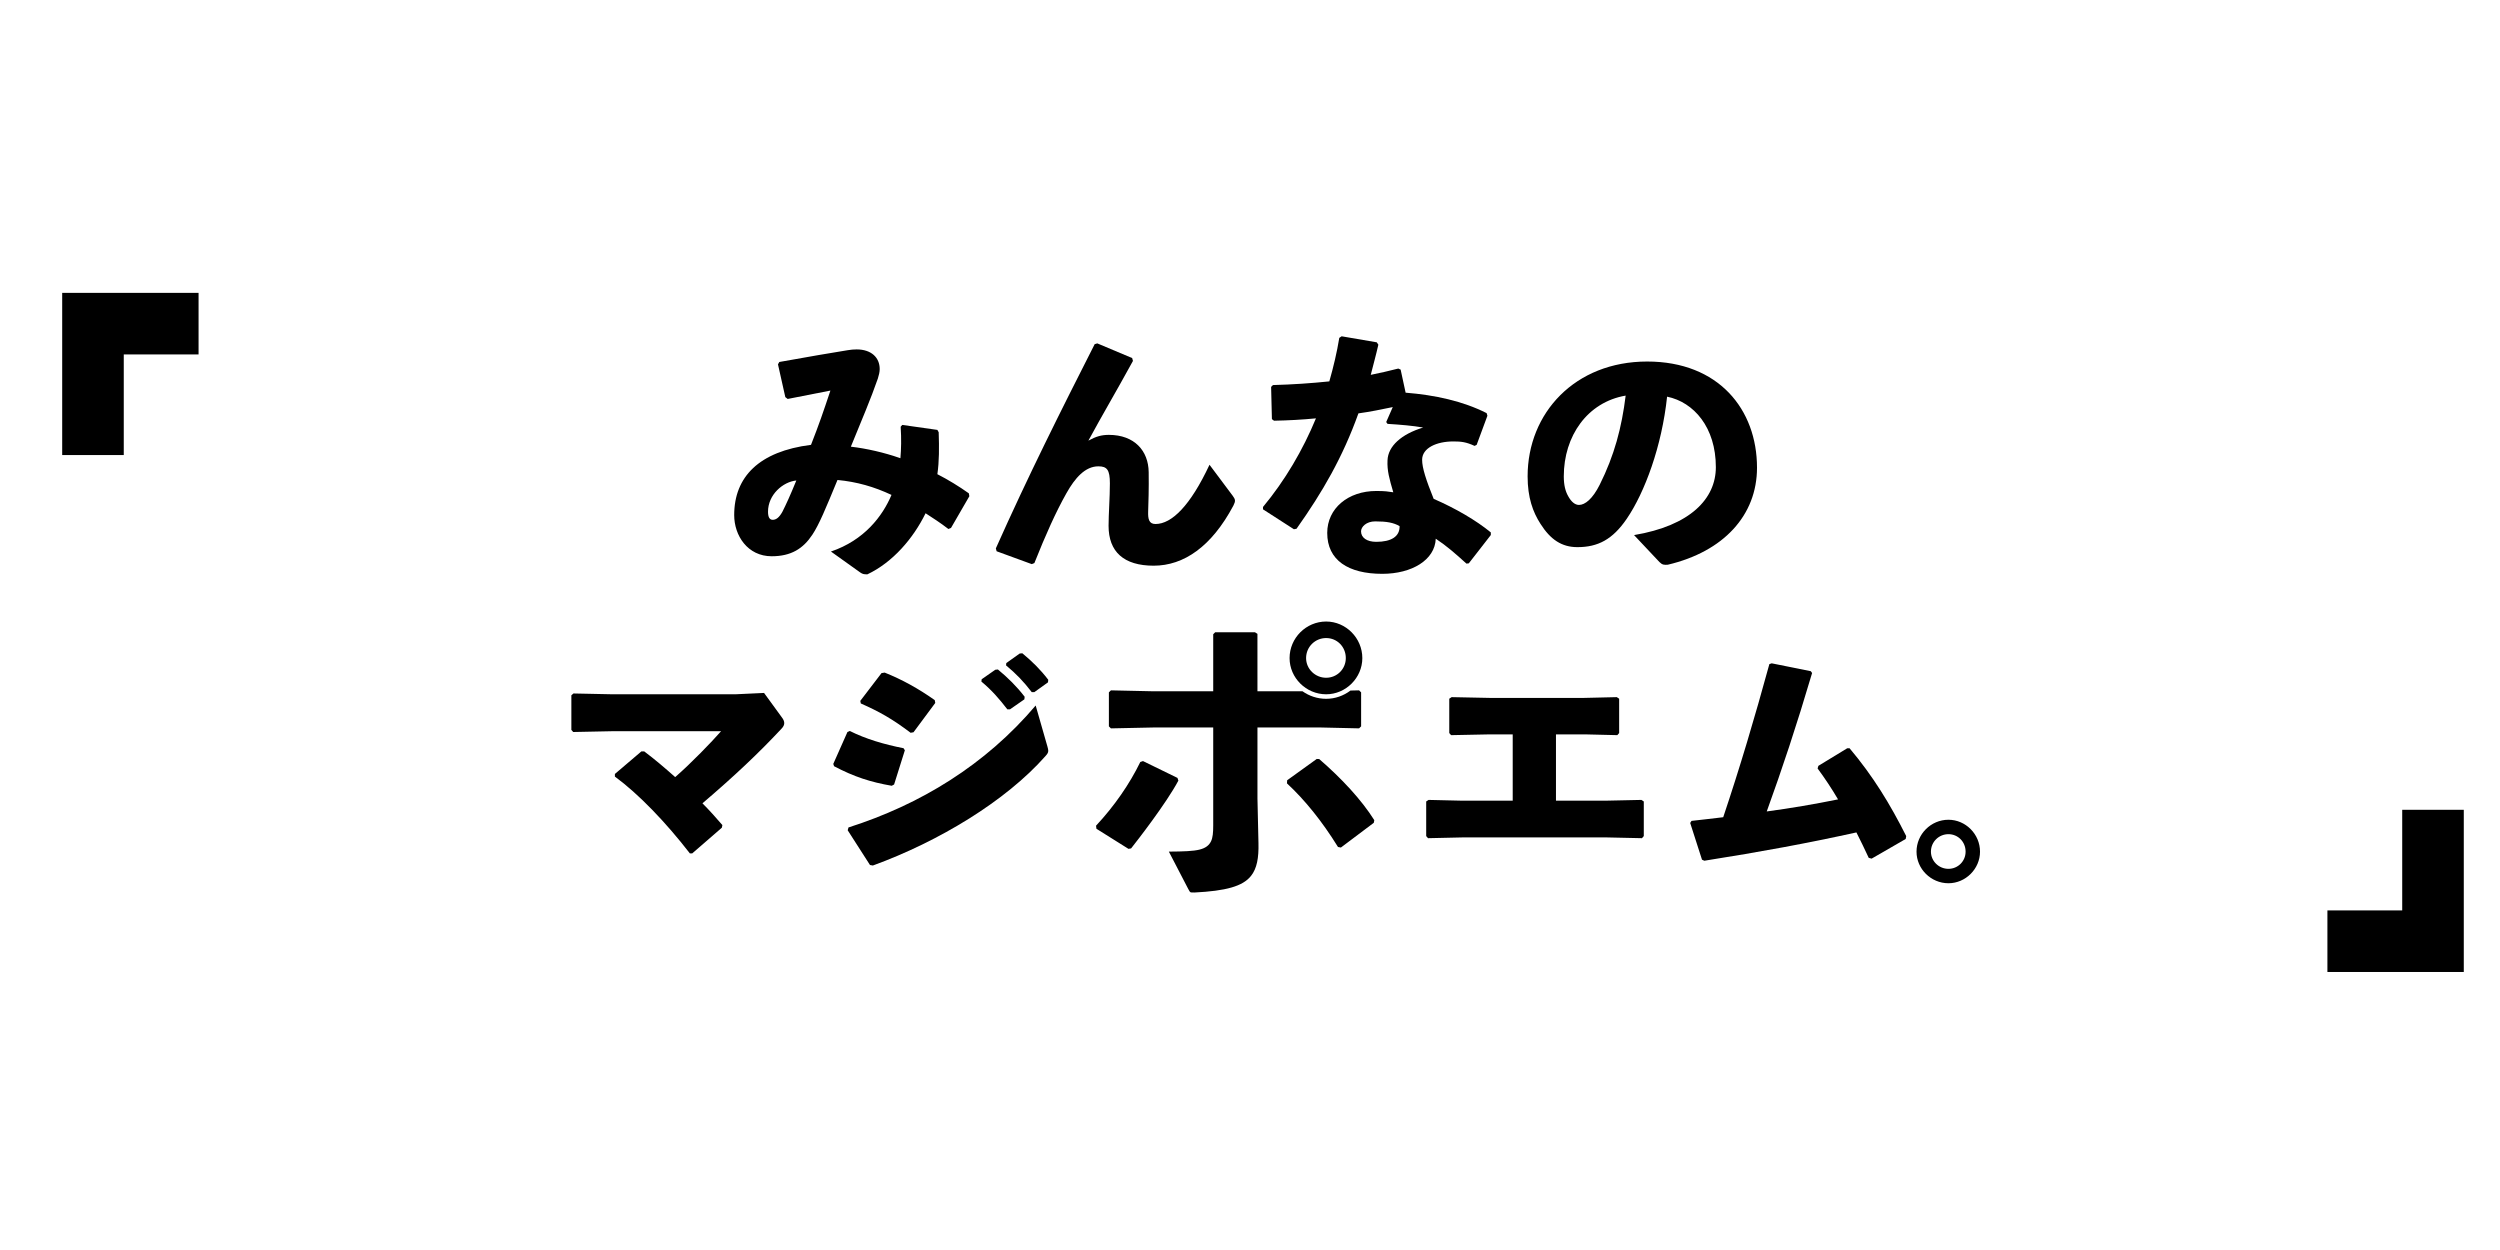 <?xml version="1.0" encoding="UTF-8" standalone="no"?><!DOCTYPE svg PUBLIC "-//W3C//DTD SVG 1.1//EN" "http://www.w3.org/Graphics/SVG/1.1/DTD/svg11.dtd"><svg width="100%" height="100%" viewBox="0 0 5334 2667" version="1.1" xmlns="http://www.w3.org/2000/svg" xmlns:xlink="http://www.w3.org/1999/xlink" xml:space="preserve" xmlns:serif="http://www.serif.com/" style="fill-rule:evenodd;clip-rule:evenodd;stroke-linejoin:round;stroke-miterlimit:2;"><rect id="アートボード1" x="0" y="0" width="5333.33" height="2666.67" style="fill:none;"/><g id="アートボード11" serif:id="アートボード1"><g><path d="M1835.54,1221.5c5.034,3.356 7.272,3.915 15.103,3.915c54.257,-25.73 97.887,-76.632 124.177,-130.33c14.543,9.509 31.324,20.137 48.664,33.561l5.594,-2.237l39.155,-67.682l-1.119,-6.153c-21.256,-15.103 -44.189,-29.087 -67.123,-40.833c3.916,-27.409 3.916,-56.495 2.797,-89.497l-2.797,-5.035l-74.954,-10.627l-3.356,3.915c1.678,25.731 1.119,47.545 -0.559,67.123c-35.24,-12.306 -72.157,-20.696 -105.719,-24.612c23.493,-57.614 42.511,-101.803 57.614,-145.433c2.238,-7.271 3.916,-13.984 3.916,-20.136c-0,-24.612 -17.9,-41.952 -49.224,-41.952c-6.153,-0 -12.306,0.559 -19.018,1.678c-34.121,5.593 -84.463,13.984 -145.992,25.171l-2.797,5.034l15.662,69.92l5.034,3.915c35.24,-6.712 66.004,-12.865 91.175,-17.899c-15.102,45.308 -24.052,71.598 -41.392,115.787c-110.753,13.984 -163.892,68.241 -163.892,149.907c0,43.63 28.528,87.819 79.989,87.819c41.392,0 67.122,-16.221 86.7,-45.867c14.543,-21.815 28.527,-55.936 53.698,-116.905c41.393,3.915 78.31,14.543 115.228,31.883c-19.018,45.308 -58.173,96.769 -129.212,120.821l62.648,44.749Zm-136.483,-196.335c-13.984,34.121 -21.255,49.783 -29.646,66.564c-6.712,12.306 -13.424,17.34 -20.696,17.34c-6.712,-0 -10.068,-5.594 -10.068,-17.34c-0,-36.358 31.883,-63.767 60.41,-66.564Z" style="fill-rule:nonzero;"/><path d="M2335.61,734.299c-71.597,140.958 -142.076,281.356 -210.877,435.739l1.678,6.153l74.954,27.408l5.593,-2.237c24.053,-60.411 45.867,-109.075 68.242,-148.789c18.459,-33.002 40.273,-57.614 68.241,-57.614c18.459,0 24.612,7.272 24.612,36.358c0,29.646 -2.797,66.004 -2.797,90.616c0,55.376 32.443,85.022 96.21,85.022c64.326,0 123.618,-40.833 170.044,-128.092c5.034,-10.069 4.475,-12.866 -1.119,-20.697l-49.782,-66.563c-40.833,87.26 -80.548,126.415 -115.228,126.415c-13.984,-0 -16.221,-10.628 -15.662,-26.85c0.56,-16.221 1.678,-49.223 1.119,-83.903c-0.559,-45.308 -30.205,-79.429 -85.022,-79.429c-15.662,0 -27.409,3.356 -43.63,12.306c29.646,-54.817 59.292,-104.6 95.09,-170.044l-1.678,-6.153l-74.394,-31.324l-5.594,1.678Z" style="fill-rule:nonzero;"/><path d="M2937.48,730.383l-74.953,-12.865l-5.035,3.356c-5.034,30.765 -12.305,61.529 -21.255,92.853c-38.036,3.916 -77.751,6.713 -120.262,7.831l-3.915,3.916l1.678,68.801l4.474,3.356c30.765,-0.559 60.411,-2.238 89.498,-5.034c-27.968,67.682 -66.005,132.567 -112.99,189.062l-0,5.035l66.004,42.511l5.593,-1.119c55.936,-78.869 98.447,-152.704 132.008,-246.117c24.612,-3.356 49.224,-8.39 73.276,-13.425l-13.984,31.884l2.797,3.915c26.849,1.678 54.258,3.916 76.073,7.831c-46.427,13.984 -74.954,39.715 -76.073,69.92c-1.119,21.815 3.916,39.714 12.306,68.241c-11.747,-1.678 -16.781,-2.796 -36.358,-2.796c-59.851,-0 -104.6,36.917 -104.6,89.497c-0,58.173 44.749,87.259 117.465,87.259c63.207,0 112.431,-29.646 114.109,-74.953c23.493,15.662 41.392,31.324 65.445,53.138l5.034,-0.559l46.986,-60.41l-0,-5.594c-31.324,-25.73 -75.513,-51.461 -121.94,-71.598c-16.221,-40.273 -24.612,-66.004 -24.612,-83.344c0,-25.171 30.765,-39.155 66.564,-39.155c16.221,0 27.408,1.119 45.308,9.509l4.474,-2.237l22.934,-62.089l-1.678,-5.593c-50.901,-25.731 -110.193,-38.596 -172.841,-43.63l-10.628,-49.224l-5.034,-2.237c-19.578,5.034 -39.155,9.509 -58.733,13.424c5.034,-20.136 11.187,-41.951 16.222,-64.326l-3.357,-5.034Zm48.664,392.109c0.56,22.375 -17.899,33.562 -49.782,33.562c-20.137,-0 -32.443,-8.95 -32.443,-22.374c0,-9.51 11.187,-21.256 30.205,-21.256c25.171,-0 39.155,2.797 52.02,10.068Z" style="fill-rule:nonzero;"/><path d="M3540.67,1199.26c6.153,6.153 10.069,6.153 17.9,5.593c118.583,-27.968 190.181,-105.159 190.181,-206.962c0,-124.177 -81.666,-226.54 -234.37,-226.54c-153.824,0 -255.067,109.634 -255.067,244.999c-0,45.308 11.187,76.072 27.408,101.243c21.256,33.562 45.308,49.783 78.87,49.783c43.629,0 74.953,-16.221 105.159,-60.41c38.595,-56.495 74.954,-154.942 86.141,-260.661c57.054,11.747 104.04,65.445 104.04,150.467c0,67.123 -54.258,124.737 -174.519,144.874l54.257,57.614Zm-72.157,-355.192c-8.39,68.241 -24.052,127.533 -55.376,190.181c-15.103,30.206 -31.324,43.071 -44.189,43.071c-8.95,-0 -16.781,-7.272 -22.934,-18.459c-6.153,-10.628 -9.509,-24.052 -9.509,-42.511c-0,-86.141 50.342,-158.298 132.008,-172.282Z" style="fill-rule:nonzero;"/><path d="M1368.43,1603.21l-56.495,48.105l0,5.594c50.902,37.477 107.956,96.768 159.977,163.891l5.034,0l63.207,-54.817l1.119,-5.593c-13.984,-16.222 -27.968,-31.884 -42.511,-46.427c68.801,-58.732 119.702,-106.837 167.807,-158.298c5.034,-5.034 6.712,-8.95 6.712,-12.865c0,-3.916 -1.678,-7.831 -5.594,-12.865l-37.476,-51.461l-59.852,2.797l-266.813,-0l-79.988,-1.679l-4.475,3.916l0,73.835l3.916,4.475l82.225,-1.678l233.252,-0c-20.696,23.493 -62.648,67.123 -97.887,97.887c-20.697,-18.458 -43.63,-38.036 -66.005,-54.817l-6.153,0Z" style="fill-rule:nonzero;"/><path d="M2093.92,1454.21c22.375,18.662 38.037,36.775 55.377,59.279l5.593,-0l30.765,-21.406l0.559,-5.489c-16.78,-21.955 -36.358,-41.166 -57.054,-58.181l-5.594,0.549l-29.086,20.309l-0.56,4.939Zm52.58,-34.579c22.374,18.662 37.477,34.579 54.817,57.083l5.594,0l29.086,-20.857l0.56,-5.489c-16.781,-21.955 -34.681,-39.519 -55.377,-56.534l-5.593,0.549l-28.528,20.309l-0.559,4.939Zm-309.884,81.257c39.715,17.564 67.123,32.933 106.278,62.572l6.153,-1.098l46.427,-62.571l-1.119,-6.038c-35.799,-25.248 -69.92,-43.91 -106.837,-58.729l-6.713,1.097l-45.307,59.279l1.118,5.488Zm-57.054,133.926c42.511,22.503 78.31,34.03 123.058,41.714l5.035,-2.744l22.933,-73.001l-2.797,-4.391c-41.951,-8.233 -80.547,-19.759 -114.668,-36.774l-5.034,2.195l-30.205,68.061l1.678,4.94Zm430.145,-129.535c-107.396,126.79 -246.117,211.317 -399.381,260.167l-1.678,6.037l47.546,74.098l6.153,1.098c141.517,-51.594 283.594,-137.767 368.057,-233.271c4.474,-4.94 6.153,-7.685 6.153,-11.527c-0,-2.195 -0.56,-4.94 -1.679,-8.782l-25.171,-87.82Z" style="fill-rule:nonzero;"/><path d="M3046.85,1788.36l74.953,-1.679l304.85,0l76.632,1.679l3.915,-4.475l0,-73.835l-5.034,-3.357l-77.75,1.678l-104.6,0l-0,-141.517l61.529,0l69.36,1.678l3.916,-4.475l-0,-73.275l-5.034,-3.357l-71.039,1.679l-198.571,-0l-82.785,-1.679l-5.034,3.357l-0,73.275l3.915,4.475l83.344,-1.678l48.105,0l-0,141.517l-106.837,0l-72.717,-1.678l-5.034,3.357l0,73.835l3.916,4.475Z" style="fill-rule:nonzero;"/><path d="M3606.2,1755.92l25.171,78.31l5.034,2.237c120.821,-19.018 223.183,-38.036 324.427,-60.41c8.95,17.899 17.899,35.798 26.29,54.257l6.153,1.678l72.716,-41.951l1.119,-6.153c-34.68,-68.801 -70.479,-127.534 -120.821,-187.385l-5.035,0l-61.529,37.477l-1.678,5.594c15.662,21.255 30.205,43.07 43.63,66.004c-49.783,10.068 -101.803,19.018 -152.145,25.73c33.002,-91.175 63.207,-181.791 96.769,-295.34l-2.797,-3.916l-83.344,-16.781l-5.035,1.678c-31.883,116.347 -62.648,219.828 -98.446,326.665c-21.815,2.797 -44.19,5.034 -67.683,7.831l-2.796,4.475Z" style="fill-rule:nonzero;"/><path d="M4157.2,1749.03c36.704,0 67.36,30.739 67.36,68.111c-0,36.681 -30.679,67.36 -67.36,67.36c-37.372,-0 -68.111,-30.656 -68.111,-67.36c-0,-37.394 30.717,-68.111 68.111,-68.111Zm-0.05,30.759c-20.273,-0 -37.302,16.218 -37.302,37.302c-0,20.316 16.986,36.651 37.302,36.651c20.362,0 36.651,-16.289 36.651,-36.651c-0,-21.129 -16.335,-37.302 -36.651,-37.302Z" style="fill-rule:nonzero;"/><g><path d="M2829.48,1326.09c42.057,0 77.183,35.222 77.183,78.043c-0,42.03 -35.152,77.183 -77.183,77.183c-42.821,-0 -78.043,-35.126 -78.043,-77.183c0,-42.847 35.196,-78.043 78.043,-78.043Zm-0.057,35.244c-23.229,0 -42.741,18.584 -42.741,42.742c-0,23.279 19.462,41.996 42.741,41.996c23.331,-0 41.996,-18.665 41.996,-41.996c-0,-24.21 -18.717,-42.742 -41.996,-42.742Z" style="fill-rule:nonzero;"/><path d="M2881.34,1473.35l18.369,-0.414l4.368,4.27l0,72.56l-4.369,4.271c-17.887,-0.41 -84.585,-1.937 -84.585,-1.937l-132.216,-0l0,151.54c0.003,0.109 2.15,95.317 2.15,95.317c0.787,31.475 -3.295,53.949 -15.807,69.764c-9.132,11.544 -22.706,19.271 -41.408,24.74c-20.35,5.951 -46.434,9.116 -79.295,10.791c-2.515,0.001 -4.556,-0.02 -6.282,-0.145c-1.153,-0.083 -1.909,-0.248 -2.598,-0.645c-0.595,-0.343 -1.012,-0.813 -1.531,-1.62c-0.904,-1.407 -1.849,-3.144 -2.978,-5.275c0,-0 -41.308,-79.579 -41.308,-79.579c32.114,-0.174 52.538,-1.038 65.52,-4.31c13.329,-3.36 20.395,-9.246 24.518,-17.809c3.693,-7.668 4.634,-18.346 4.634,-33.362c-0,-0 -0,-209.407 -0,-209.407l-125.05,-0c0,-0 -74.241,1.557 -93.191,1.955l-4.361,-4.271l0,-72.598l4.366,-4.27c18.515,0.408 89.602,1.976 89.602,1.976l128.634,0c-0,0 -0,-99.681 -0,-121.702l4.271,-4.271l84.726,-0l5.351,3.433c0.006,20.186 0.037,122.54 0.037,122.54l96.119,0c14.29,10.09 31.699,16.072 50.414,16.072c19.312,0 37.335,-6.593 51.9,-17.614Zm-448.391,152.446l5.717,-1.978c13.677,6.676 59.773,29.177 73.592,35.922l1.913,5.813c-26.394,49.372 -88,128.316 -100.851,144.607l-5.617,0.966c-12.082,-7.577 -54.514,-34.187 -68.35,-42.864l-0.85,-6.535c39.251,-42.139 71.408,-88.655 94.446,-135.931Zm499.226,124.061l-1.056,5.673c-12.234,9.202 -56.89,42.79 -70.164,52.774l-6.2,-1.168c-34.219,-55.236 -70.696,-100.308 -108.878,-135.75l0.397,-6.606c13.069,-9.415 52.401,-37.749 63.136,-45.483l5.289,0.234c47.552,41.127 90.031,86.728 117.476,130.326Z" style="fill-rule:nonzero;"/></g></g><g><path d="M423.663,756.22l-159.602,0l0,214.687l-131.354,-0l0,-346.041l290.956,0l0,131.354Z" style="fill-rule:nonzero;"/><path d="M5256.72,2073.82l-290.956,0l-0,-131.354l159.602,0l-0,-214.686l131.354,0l-0,346.04Z" style="fill-rule:nonzero;"/></g></g></svg>